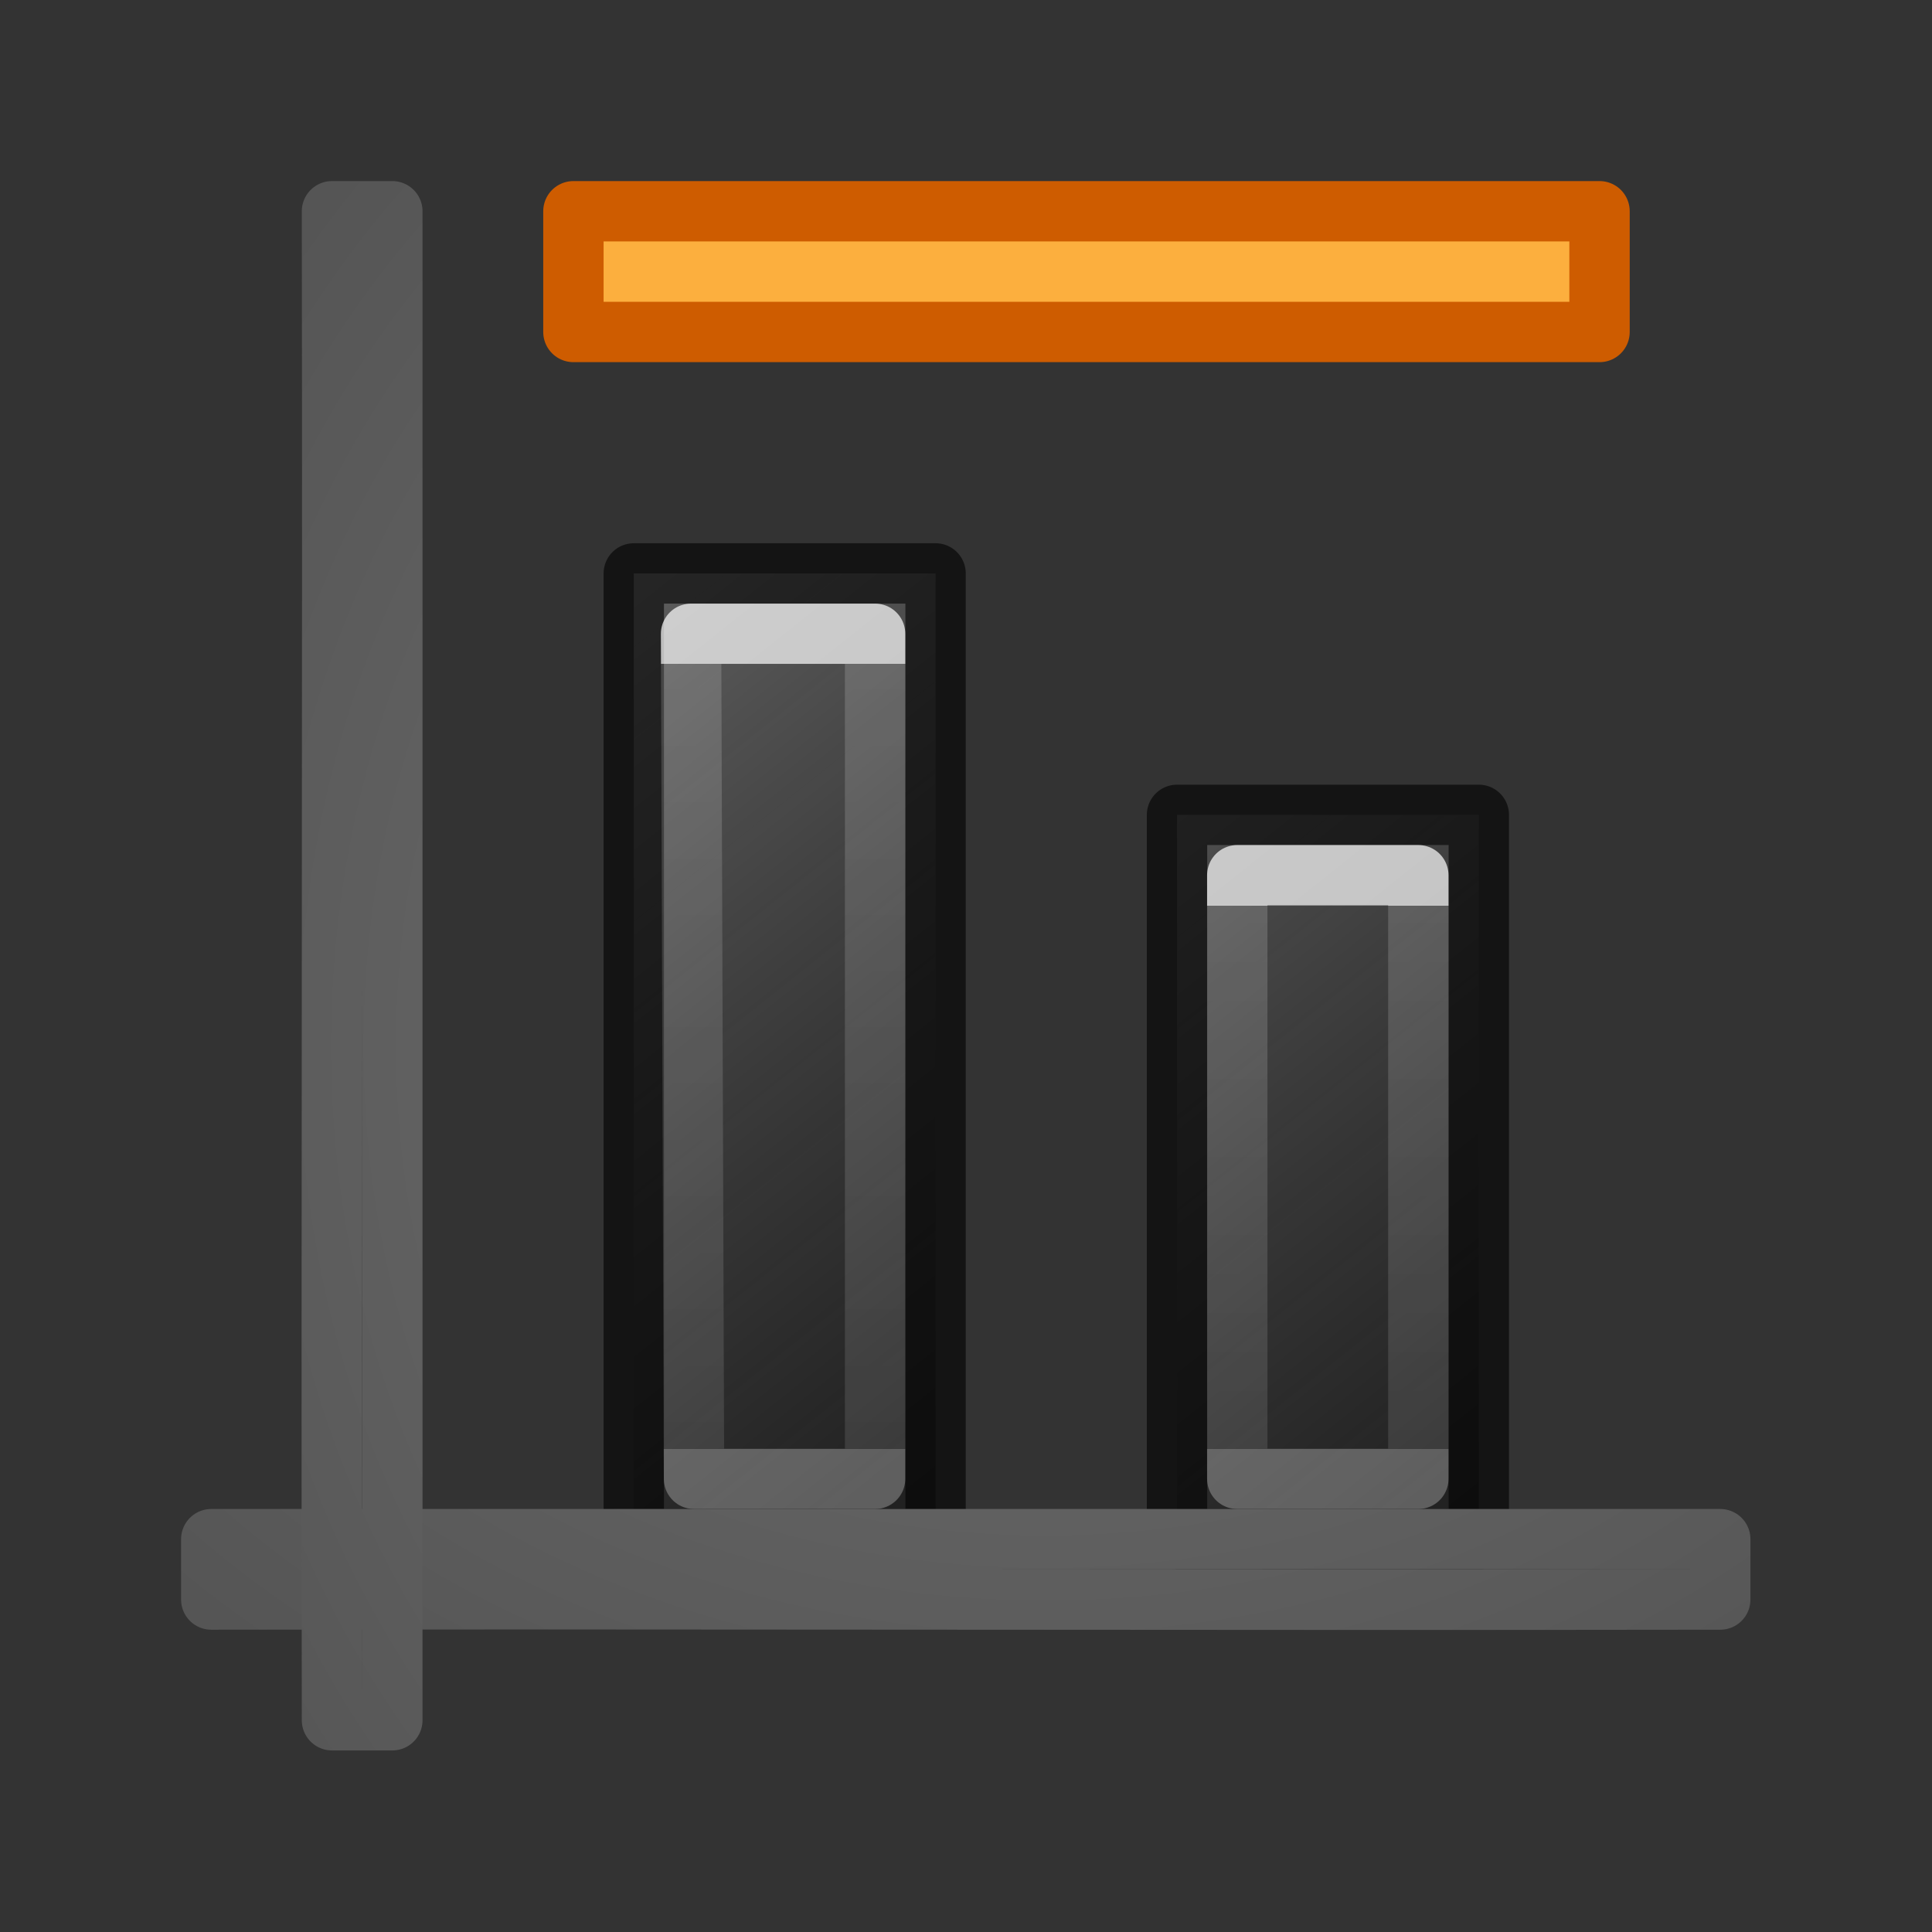 <svg height="32" viewBox="0 0 32 32" width="32" xmlns="http://www.w3.org/2000/svg" xmlns:xlink="http://www.w3.org/1999/xlink"><rect x="0" y="0" width="32" height="32" fill="#333333" stroke="none"/><linearGradient id="a" gradientUnits="userSpaceOnUse" x1="24.847" x2="12" xlink:href="#g" y1="24.91" y2="8.774"/><linearGradient id="b" gradientTransform="translate(15.969 11.969)" gradientUnits="userSpaceOnUse" x1="12.031" x2="12.031" y1="3.031" y2="12.031"><stop offset="0" stop-color="#fff"/><stop offset="0" stop-color="#fff" stop-opacity=".235"/><stop offset="1" stop-color="#fff" stop-opacity=".157"/><stop offset="1" stop-color="#fff" stop-opacity=".392"/></linearGradient><linearGradient id="c" gradientTransform="matrix(1 0 0 1 -7.053 1.983)" gradientUnits="userSpaceOnUse" x1="14.552" x2="14.552" xlink:href="#b" y1="9.017" y2="22.017"/><linearGradient id="d" gradientUnits="userSpaceOnUse" x1="34.181" x2="21.333" xlink:href="#g" y1="24.91" y2="8.774"/><linearGradient id="e" gradientTransform="translate(15.967 11.969)" gradientUnits="userSpaceOnUse" x1="12.031" x2="12.031" xlink:href="#b" y1="3.031" y2="12.031"/><linearGradient id="f"><stop offset="0" stop-color="#737373"/><stop offset=".262" stop-color="#636363"/><stop offset=".705" stop-color="#4b4b4b"/><stop offset="1" stop-color="#3f3f3f"/></linearGradient><linearGradient id="g"><stop offset="0" stop-opacity=".659"/><stop offset="1" stop-color="#5c5c5c"/></linearGradient><radialGradient id="h" cx="-1.474" cy="-42.064" gradientTransform="matrix(-2.864 0 -0 -2.186 8.779 -80.012)" gradientUnits="userSpaceOnUse" r="10" xlink:href="#f"/><radialGradient id="i" cx="-1.474" cy="-42.064" gradientTransform="matrix(-0 -2.864 2.186 -0 104.012 8.779)" gradientUnits="userSpaceOnUse" r="10" xlink:href="#f"/><g stroke-linejoin="round" stroke-width=".75" transform="matrix(1.333 0 0 1.333 0 0)"><g transform="matrix(.75 0 0 .75 -0 -0)"><path d="m19.5 13.5h5v12h-5z" fill="url(#d)" stroke="#000" stroke-opacity=".6" stroke-width="1"/><path d="m10.5 9.5 5-0v16h-5z" fill="url(#a)" stroke="#000" stroke-opacity=".6" stroke-width="1"/><g fill="none"><path d="m11.449 10.5h3.049v14h-3z" opacity=".7" stroke="url(#c)" stroke-width="1"/><path d="m20.498 14.5h3v10h-3z" opacity=".7" stroke="url(#e)" stroke-width="1"/></g></g><g fill="none" stroke-linecap="round"><path d="m2.625 19.125v.75c6.333-.01 12.417.01 18.75 0v-.75h-18.75z" stroke="url(#h)"/><path d="m4.875 2.625h-.748-.002c.01 6.333-.01 12.417 0 18.75h.75v-18.75z" stroke="url(#i)"/></g><path d="m7.125 2.625h12.75v1.5h-12.75z" fill="#fcaf3e" stroke="#ce5c00" stroke-miterlimit="0"/></g></svg>